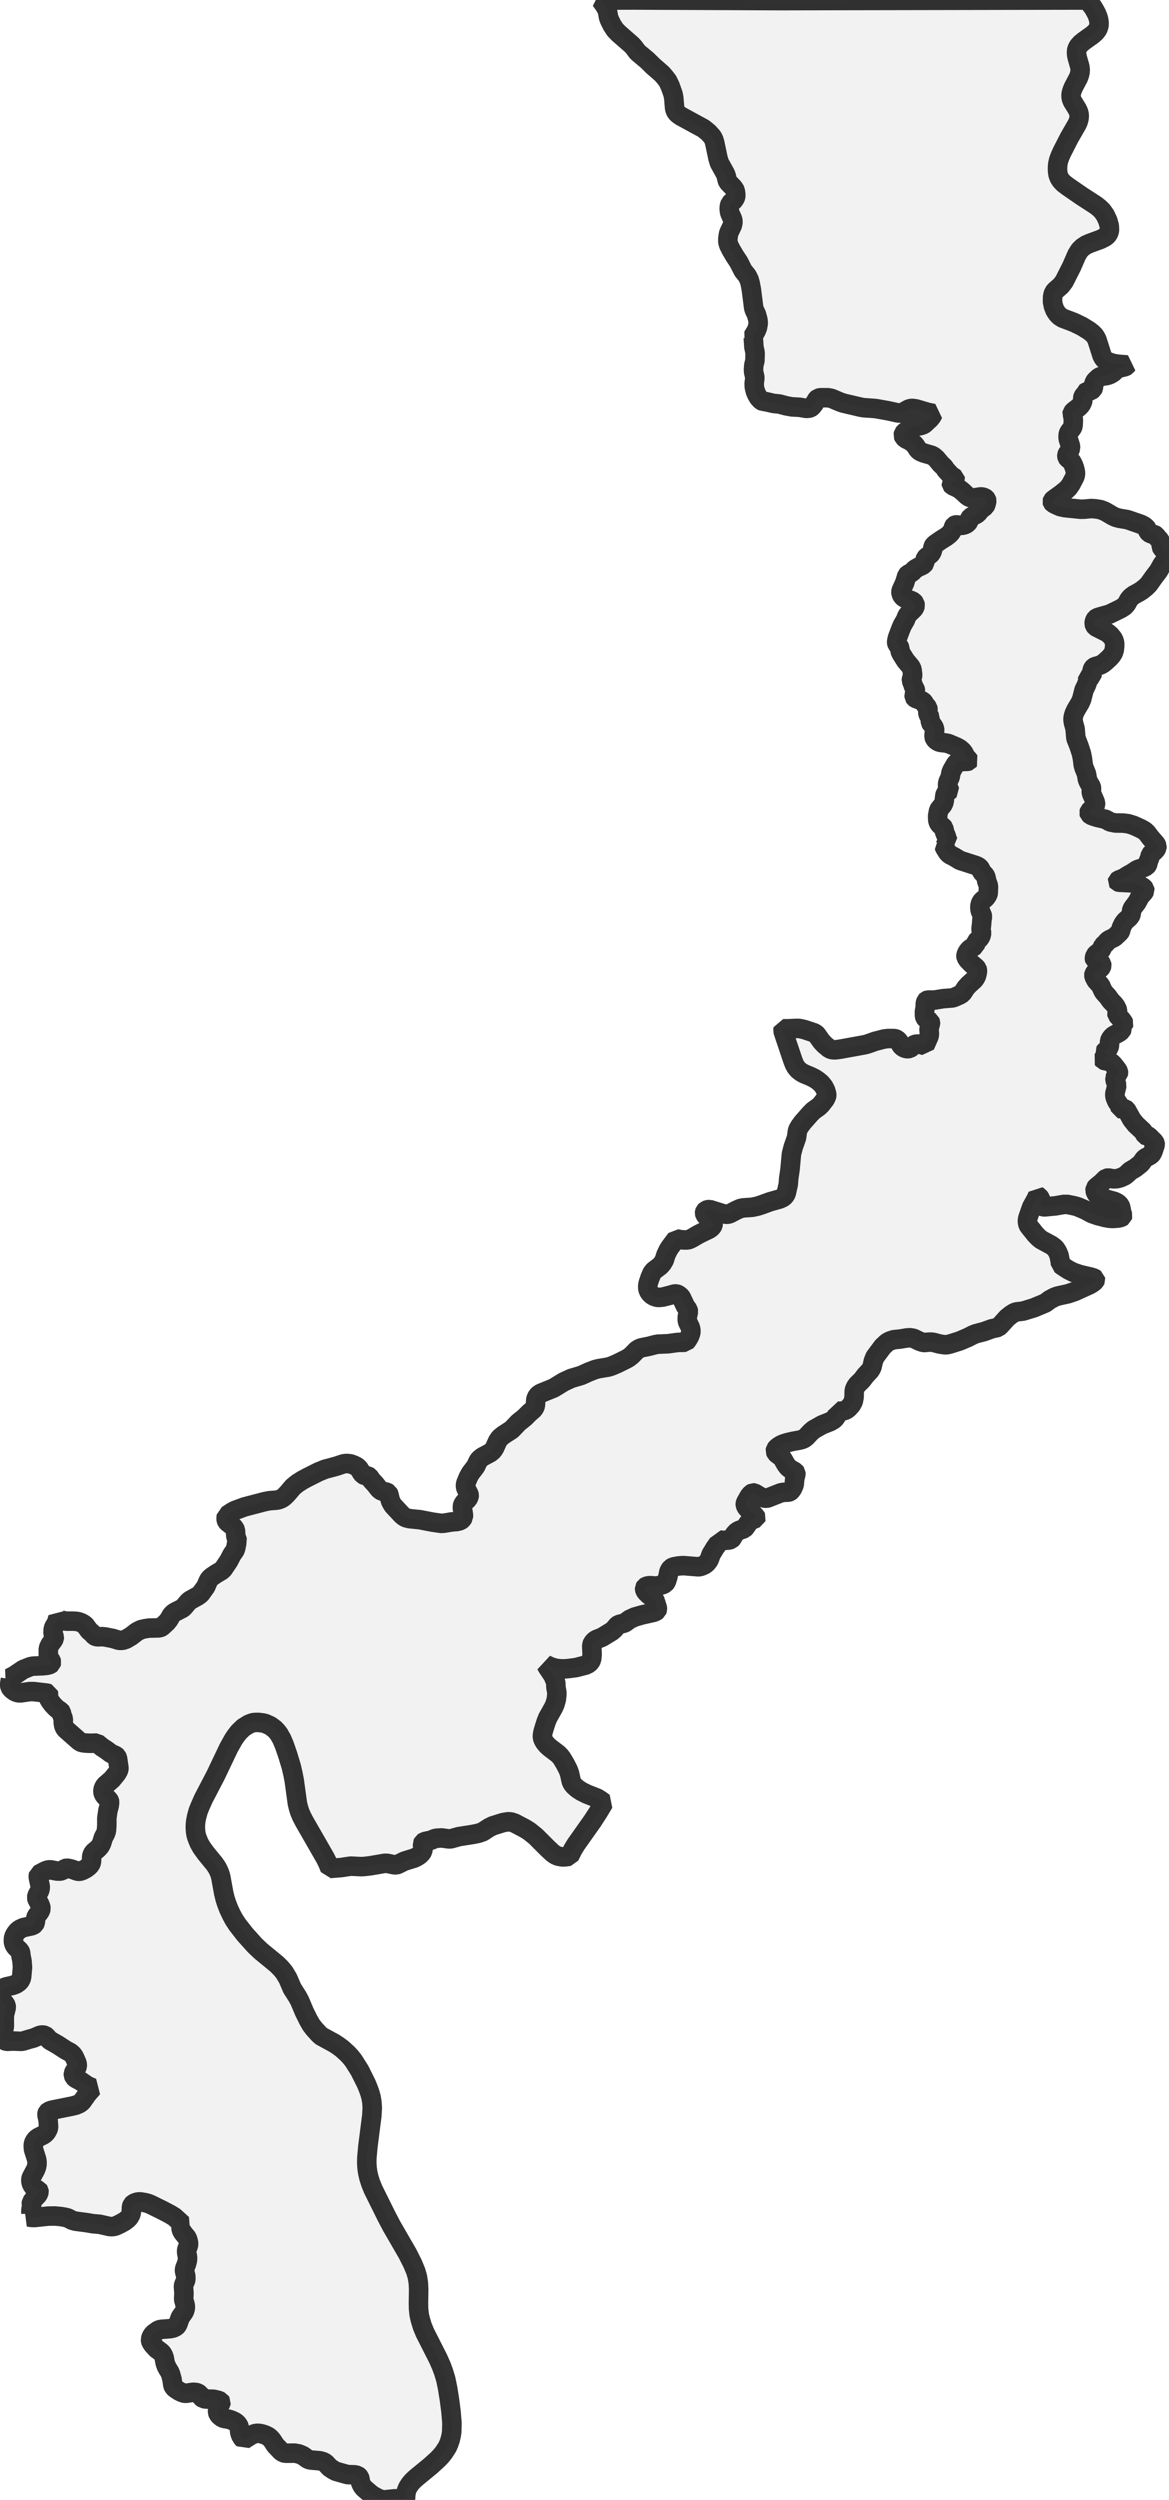 <?xml version="1.0" encoding="UTF-8" standalone="no"?>
<svg viewBox="0 0 119.741 256" xmlns="http://www.w3.org/2000/svg">
  <style>
    g.zone {
      fill: lightgray;
      stroke-width: 2;
      stroke-linecap: square;
      stroke-linejoin: bevel;
      stroke-miterlimit: 3;
      stroke-opacity: 0.8;
      stroke: black;
      fill-opacity: 0.3;
    }
  </style>
  <g class="zone" id="zone">
    <path d="M36.214,211.022 36.839,212.012 37.506,213.345 37.746,213.929 37.902,214.377 38.007,214.763 38.09,215.242 38.132,215.836 38.09,216.628 37.684,219.796 37.579,220.953 37.569,221.495 37.6,222.016 37.673,222.516 37.788,223.006 37.975,223.59 38.215,224.184 39.622,227.018 40.122,227.967 41.748,230.78 42.269,231.812 42.592,232.594 42.759,233.177 42.853,233.792 42.884,234.449 42.863,235.824 42.873,236.418 42.936,237.023 43.051,237.533 43.259,238.221 43.54,238.899 44.864,241.504 45.197,242.254 45.437,242.9 45.656,243.619 45.843,244.516 46.031,245.683 46.198,246.965 46.292,248.121 46.271,249.028 46.208,249.435 46.104,249.862 45.979,250.227 45.823,250.581 45.437,251.175 45.156,251.519 44.801,251.884 44.113,252.509 42.592,253.759 42.29,254.041 42.029,254.333 41.769,254.729 41.633,255.062 41.56,255.458 41.539,255.906 40.404,255.885 39.33,256 39.07,255.958 38.736,255.833 38.35,255.635 38.059,255.458 37.288,254.802 37.131,254.614 36.996,254.364 36.923,254.176 36.86,253.801 36.819,253.686 36.735,253.582 36.61,253.488 36.318,253.426 35.599,253.405 34.411,253.072 34.14,252.926 33.776,252.686 33.38,252.259 33.161,252.102 32.765,251.988 31.858,251.915 31.618,251.863 31.452,251.769 31.035,251.467 30.628,251.29 30.17,251.206 29.409,251.217 29.18,251.206 29.013,251.165 28.794,251.019 28.2,250.393 27.877,249.893 27.658,249.643 27.439,249.476 27.127,249.33 26.825,249.237 26.564,249.184 26.356,249.174 26.116,249.205 25.741,249.362 24.98,249.841 24.824,249.664 24.657,249.393 24.563,249.101 24.501,248.528 24.428,248.351 24.261,248.142 24.032,247.976 23.667,247.809 23.427,247.736 22.969,247.663 22.771,247.59 22.541,247.423 22.354,247.215 22.291,247.038 22.281,246.798 22.375,246.506 22.625,246.1 22.646,245.985 22.593,245.902 22.375,245.808 21.906,245.693 21.082,245.662 20.822,245.62 20.655,245.495 20.436,245.162 20.249,245.047 20.082,244.995 19.79,244.974 18.998,245.089 18.779,245.047 18.498,244.933 18.321,244.839 17.946,244.589 17.8,244.453 17.706,244.266 17.622,243.651 17.466,243.088 17.383,242.9 17.133,242.494 17.018,242.254 16.914,241.952 16.82,241.431 16.726,241.181 16.622,241.004 16.487,240.858 16.028,240.524 15.642,240.097 15.476,239.837 15.434,239.722 15.413,239.555 15.507,239.263 15.642,239.065 15.788,238.919 16.226,238.607 16.476,238.534 17.445,238.461 17.768,238.388 18.018,238.263 18.123,238.159 18.216,238.013 18.467,237.304 18.873,236.731 18.977,236.418 18.988,236.231 18.967,236.033 18.811,235.48 18.842,234.834 18.79,234.115 18.831,233.938 18.998,233.552 19.04,233.407 19.029,233.063 18.904,232.583 18.894,232.458 18.936,232.25 19.102,231.843 19.196,231.479 19.217,231.197 19.123,230.666 19.113,230.457 19.165,230.259 19.3,229.978 19.321,229.717 19.259,229.426 19.175,229.175 18.685,228.571 18.571,228.321 18.54,228.144 18.55,228.019 18.602,227.873 18.685,227.769 17.862,227.018 17.435,226.758 16.664,226.351 15.413,225.736 15.153,225.632 14.83,225.549 14.361,225.476 14.121,225.486 13.892,225.549 13.673,225.653 13.537,225.789 13.464,225.987 13.454,226.528 13.412,226.747 13.246,227.05 13.058,227.248 12.745,227.487 12.287,227.737 11.87,227.935 11.609,228.008 11.245,228.008 10.202,227.769 9.546,227.717 8.858,227.602 7.743,227.456 7.389,227.362 6.941,227.122 6.638,227.05 6.211,226.977 5.607,226.924 4.94,226.935 3.533,227.081 3.189,227.07 2.949,227.018 3.012,226.987 3.095,226.904 3.168,226.706 3.168,226.299 3.241,225.914 3.21,225.601 3.22,225.507 3.564,225.08 3.866,224.767 3.96,224.601 4.002,224.444 3.991,224.34 3.95,224.277 3.627,224.152 3.481,224.027 3.251,223.694 3.168,223.423 3.158,223.173 3.21,222.985 3.647,222.162 3.741,221.912 3.793,221.651 3.793,221.359 3.752,221.109 3.429,220.099 3.408,219.765 3.418,219.546 3.502,219.317 3.689,219.056 3.908,218.89 4.367,218.66 4.585,218.525 4.763,218.327 4.919,218.056 4.971,217.879 4.971,217.722 4.929,217.108 4.804,216.555 4.825,216.399 4.856,216.326 4.992,216.201 5.315,216.086 7.389,215.669 7.764,215.576 8.108,215.43 8.275,215.315 8.42,215.18 8.942,214.44 9.494,213.804 9.16,213.679 8.848,213.512 8.264,213.106 7.733,212.824 7.597,212.689 7.514,212.501 7.514,212.324 7.618,212.116 7.858,211.741 7.91,211.595 7.92,211.438 7.879,211.251 7.701,210.834 7.597,210.615 7.441,210.386 7.212,210.188 6.711,209.917 5.93,209.406 5.127,208.948 4.961,208.791 4.721,208.52 4.596,208.427 4.387,208.385 4.127,208.406 3.418,208.708 2.981,208.823 2.376,209.01 2.188,209.041 1.355,209.01 0.709,209.041 0.469,208.969 0.313,208.843 0.156,208.645 0,208.375 0.125,208.239 0.261,208.051 0.354,207.874 0.417,207.676 0.448,207.468 0.438,206.728 0.459,206.311 0.646,205.561 0.625,205.384 0.552,205.227 0.198,204.821 0.083,204.612 0.052,204.425 0.083,204.154 0.177,203.82 0.261,203.674 0.333,203.591 0.594,203.466 1.292,203.31 1.657,203.174 1.949,202.966 2.084,202.799 2.178,202.612 2.22,202.414 2.303,201.465 2.251,200.788 2.147,200.288 2.116,199.954 2.043,199.787 1.594,199.36 1.438,199.11 1.365,198.818 1.386,198.453 1.469,198.203 1.615,197.964 1.792,197.745 2.011,197.568 2.386,197.39 3.22,197.213 3.408,197.14 3.533,197.047 3.616,196.88 3.668,196.411 3.731,196.223 4.064,195.786 4.158,195.608 4.2,195.452 4.169,195.244 4.064,194.983 3.793,194.483 3.752,194.316 3.793,194.108 4.064,193.597 4.127,193.326 4.116,193.139 3.929,192.284 3.918,192.107 3.95,191.95 4.617,191.596 4.919,191.482 5.179,191.471 5.815,191.596 6.128,191.607 6.357,191.565 6.69,191.336 6.836,191.304 7.014,191.325 7.357,191.409 7.92,191.607 8.077,191.627 8.212,191.617 8.431,191.544 8.775,191.367 9.046,191.169 9.265,190.95 9.369,190.69 9.39,190.127 9.452,189.877 9.608,189.658 10.015,189.324 10.275,189.033 10.411,188.751 10.588,188.178 10.807,187.761 10.901,187.49 10.942,186.917 10.942,186.177 11.057,185.385 11.182,184.937 11.234,184.531 11.213,184.437 11.151,184.322 10.755,183.936 10.598,183.718 10.536,183.488 10.546,183.322 10.598,183.113 10.744,182.842 11.463,182.217 11.974,181.592 12.12,181.331 12.172,181.196 12.183,181.039 12.037,180.039 11.953,179.862 11.87,179.789 11.349,179.549 10.953,179.247 10.442,178.913 9.932,178.497 9.244,178.517 8.754,178.497 8.4,178.444 8.254,178.392 8.066,178.257 6.732,177.079 6.607,176.913 6.524,176.694 6.472,176.36 6.492,176.006 6.336,175.62 6.284,175.339 6.201,175.224 5.93,175.058 5.721,174.88 5.409,174.557 5.159,174.224 5.023,174.005 4.95,173.838 4.95,173.713 4.992,173.505 4.971,173.432 4.815,173.38 3.439,173.223 3.043,173.223 2.105,173.359 1.865,173.348 1.657,173.286 1.438,173.171 1.251,173.025 1.115,172.89 1.032,172.754 0.98,172.525 1.073,171.952 1.053,171.858 0.98,171.827 1.449,171.587 2.376,170.962 3.106,170.67 3.366,170.618 4.387,170.576 4.794,170.535 5.044,170.472 5.138,170.441 5.242,170.358 5.284,170.212 5.242,170.076 5.002,169.753 4.95,169.649 4.95,168.784 5.127,168.409 5.471,167.95 5.555,167.783 5.565,167.648 5.43,167.273 5.45,166.846 5.513,166.627 5.784,166.179 5.93,165.668 6.024,165.762 6.159,165.855 6.44,165.96 6.816,166.012 7.514,166.012 7.847,166.033 8.097,166.085 8.4,166.21 8.587,166.324 8.743,166.45 9.129,166.981 9.421,167.231 9.681,167.512 9.796,167.575 10.004,167.617 10.442,167.596 10.776,167.627 11.568,167.783 12.203,167.981 12.568,167.971 12.912,167.856 13.423,167.554 14.017,167.096 14.444,166.877 14.861,166.783 15.267,166.72 16.257,166.7 16.445,166.658 16.559,166.606 17.101,166.106 17.32,165.824 17.539,165.428 17.727,165.22 17.925,165.084 18.706,164.688 18.852,164.542 19.248,164.073 19.436,163.896 20.259,163.438 20.54,163.229 21.072,162.489 21.364,161.822 21.499,161.635 21.718,161.447 22.135,161.166 22.666,160.853 22.864,160.676 23.427,159.842 23.761,159.196 24.063,158.769 24.146,158.54 24.24,158.029 24.344,157.841 24.157,157.32 24.115,156.695 24.042,156.539 23.886,156.33 23.313,155.882 23.219,155.768 23.177,155.663 23.156,155.518 23.187,155.194 23.333,155.122 23.792,154.819 24.115,154.653 25.053,154.309 27.127,153.767 27.617,153.673 28.325,153.621 28.534,153.579 28.784,153.485 28.982,153.371 29.19,153.194 29.492,152.881 30.003,152.276 30.43,151.922 30.983,151.568 31.431,151.328 32.629,150.724 33.296,150.453 34.432,150.151 35.12,149.921 35.36,149.869 35.631,149.869 35.901,149.9 36.214,150.015 36.496,150.151 36.631,150.244 36.787,150.411 37.048,150.828 37.194,151.005 37.35,151.088 37.684,151.141 37.809,151.214 38.069,151.589 38.455,152.006 38.819,152.474 38.965,152.6 39.122,152.693 39.622,152.808 39.768,152.891 39.83,153.016 39.987,153.663 40.101,153.902 40.268,154.173 41.185,155.153 41.425,155.34 41.623,155.434 41.977,155.518 43.019,155.622 44.312,155.872 45.187,155.997 45.51,155.976 46.25,155.851 46.792,155.809 47.157,155.716 47.323,155.59 47.469,155.361 47.469,155.132 47.365,154.455 47.365,154.236 47.407,154.079 47.553,153.85 47.928,153.496 48.053,153.256 48.063,153.131 48.032,153.006 47.74,152.433 47.688,152.276 47.678,152.089 47.709,151.901 47.98,151.245 48.188,150.87 48.72,150.171 48.98,149.619 49.126,149.421 49.418,149.192 50.2,148.775 50.408,148.608 50.523,148.483 50.669,148.254 50.971,147.576 51.2,147.243 51.544,146.962 52.409,146.399 53.107,145.669 53.743,145.159 54.17,144.731 54.649,144.304 54.775,144.117 54.837,143.939 54.879,143.377 54.92,143.179 55.045,142.949 55.202,142.793 55.41,142.668 56.713,142.137 57.734,141.511 58.526,141.147 59.547,140.844 60.277,140.511 60.944,140.25 61.309,140.156 62.309,139.99 62.663,139.875 63.226,139.635 64.112,139.198 64.393,139.041 64.696,138.802 65.217,138.27 65.415,138.135 65.644,138.031 66.519,137.853 67.113,137.697 67.384,137.645 68.447,137.603 69.416,137.468 70.229,137.447 70.427,137.197 70.625,136.863 70.75,136.53 70.771,136.332 70.761,136.155 70.709,135.936 70.448,135.394 70.396,135.217 70.396,134.862 70.521,134.31 70.479,134.123 70.209,133.758 69.792,132.872 69.667,132.716 69.427,132.549 69.271,132.497 69.093,132.507 68.572,132.653 67.874,132.83 67.457,132.862 67.27,132.841 66.999,132.747 66.78,132.622 66.624,132.476 66.499,132.32 66.405,132.132 66.353,131.934 66.353,131.621 66.415,131.34 66.571,130.871 66.79,130.35 66.978,130.121 67.634,129.621 67.853,129.36 68.041,129.047 68.208,128.505 68.437,128.026 68.624,127.724 69.271,126.859 69.687,126.942 70.052,126.973 70.417,126.973 70.594,126.932 70.928,126.765 71.532,126.411 72.011,126.171 72.605,125.89 72.793,125.765 72.949,125.608 73.033,125.452 73.054,125.327 73.033,125.191 72.97,125.046 72.772,124.827 72.345,124.556 72.199,124.347 72.168,124.233 72.178,124.128 72.209,124.045 72.314,123.941 72.48,123.878 72.689,123.858 74.096,124.295 74.377,124.347 74.585,124.337 74.794,124.264 75.409,123.941 75.857,123.743 76.138,123.691 77.055,123.628 77.587,123.514 77.983,123.389 78.869,123.065 79.859,122.784 80.161,122.649 80.317,122.534 80.453,122.367 80.536,122.19 80.744,121.273 80.786,120.689 80.922,119.762 81.068,118.167 81.255,117.448 81.589,116.5 81.672,115.875 81.735,115.656 81.922,115.333 82.224,114.926 82.995,114.051 83.308,113.738 83.86,113.342 84.09,113.124 84.527,112.561 84.663,112.279 84.684,112.165 84.673,112.008 84.559,111.623 84.371,111.269 84.1,110.935 83.777,110.664 83.454,110.445 83.037,110.237 82.339,109.945 82.047,109.778 81.755,109.549 81.516,109.257 81.359,108.965 81.203,108.559 80.411,106.204 80.192,105.537 80.223,105.349 80.692,105.349 81.641,105.308 81.891,105.318 82.401,105.433 83.371,105.756 83.537,105.849 83.673,105.975 84.152,106.652 84.465,106.985 84.976,107.402 85.246,107.496 85.58,107.506 86.101,107.434 88.571,106.985 88.884,106.902 89.644,106.631 90.53,106.402 90.926,106.35 91.562,106.35 91.708,106.371 91.874,106.443 92.052,106.61 92.291,107.037 92.396,107.163 92.604,107.308 92.844,107.381 92.99,107.392 93.177,107.361 93.313,107.277 93.584,107.027 93.709,106.954 93.834,106.923 94.011,106.912 94.282,106.944 94.74,107.079 95.178,106.089 95.199,105.829 95.157,105.37 95.313,104.776 95.313,104.714 95.272,104.609 94.824,104.307 94.74,104.192 94.699,104.057 94.688,103.588 94.761,103.213 94.782,102.733 94.855,102.504 94.907,102.452 95.022,102.41 95.72,102.41 96.595,102.265 97.554,102.192 97.783,102.119 98.315,101.879 98.565,101.723 98.93,101.16 99.232,100.826 99.763,100.347 99.888,100.191 100.024,99.941 100.118,99.534 100.118,99.336 100.086,99.221 99.961,99.065 99.513,98.69 99.107,98.263 98.961,98.023 98.94,97.908 98.951,97.794 99.055,97.533 99.263,97.252 99.43,97.116 99.878,96.845 99.993,96.439 100.347,96.085 100.482,95.855 100.555,95.543 100.493,95.23 100.493,95.074 100.545,94.636 100.576,94.209 100.639,93.855 100.608,93.729 100.399,93.25 100.368,92.958 100.378,92.75 100.43,92.521 100.514,92.354 100.628,92.218 100.878,92.02 101.004,91.895 101.181,91.624 101.222,91.478 101.254,90.718 101.076,90.238 100.983,89.79 100.889,89.623 100.576,89.29 100.41,88.946 100.337,88.842 100.18,88.727 99.972,88.633 98.346,88.112 97.69,87.716 97.273,87.508 97.075,87.31 96.772,86.831 96.689,86.612 96.866,86.497 96.898,86.372 96.95,86.32 97.158,86.247 97.054,86.039 96.898,85.549 96.762,85.236 96.668,84.788 96.585,84.684 96.335,84.507 96.21,84.371 96.095,84.173 96.053,83.954 96.043,83.527 96.147,82.975 96.231,82.839 96.554,82.443 96.658,82.266 96.72,82.016 96.783,81.453 96.835,81.297 96.97,81.109 97.21,80.995 97.262,80.942 97.241,80.859 97.064,80.557 97.064,80.276 97.106,80.067 97.325,79.577 97.419,79.087 97.533,78.837 97.898,78.212 98.044,78.077 98.159,78.035 98.357,77.993 99.138,77.962 99.232,77.931 99.263,77.889 99.211,77.806 98.94,77.514 98.732,77.118 98.596,76.93 98.315,76.68 97.981,76.493 97.137,76.138 96.793,76.076 96.324,76.024 96.116,75.961 95.897,75.815 95.73,75.628 95.668,75.45 95.699,75.023 95.751,74.815 95.72,74.617 95.626,74.377 95.366,74.075 95.303,73.971 95.293,73.793 95.355,73.564 95.157,73.324 95.063,73.116 95.032,72.928 95.053,72.595 95.032,72.48 94.792,72.189 94.605,71.897 94.532,71.824 94.365,71.73 93.792,71.522 93.698,71.449 93.646,71.376 93.636,71.188 93.761,70.844 93.782,70.74 93.74,70.573 93.573,70.302 93.49,70.021 93.354,69.698 93.365,69.521 93.458,69.291 93.49,69.156 93.417,68.541 93.302,68.291 92.76,67.645 92.302,66.915 92.177,66.624 92.177,66.363 92.125,66.259 91.895,65.967 91.854,65.852 91.843,65.738 91.874,65.529 91.947,65.258 92.281,64.373 92.437,64.008 92.729,63.508 92.906,63.07 93.042,62.882 93.604,62.34 93.698,62.184 93.75,62.017 93.709,61.788 93.563,61.621 93.406,61.528 92.864,61.33 92.625,61.225 92.427,61.059 92.302,60.808 92.281,60.631 92.312,60.454 92.666,59.683 92.896,58.933 93.01,58.808 93.417,58.61 93.646,58.349 93.771,58.255 94.073,58.078 94.449,57.911 94.636,57.776 94.719,57.661 94.761,57.286 94.803,57.171 94.928,57.026 95.282,56.775 95.407,56.63 95.522,56.369 95.564,55.994 95.637,55.869 95.782,55.723 96.345,55.327 96.929,54.962 97.221,54.733 97.398,54.545 97.523,54.347 97.617,54.16 97.69,53.91 97.752,53.816 97.846,53.764 97.971,53.743 98.398,53.805 98.638,53.784 98.888,53.712 99.107,53.566 99.211,53.42 99.326,53.107 99.43,52.972 99.576,52.878 99.941,52.701 100.139,52.576 100.441,52.2 100.899,51.846 100.972,51.7 101.056,51.419 101.076,51.263 101.045,51.148 100.962,51.044 100.847,50.96 100.597,50.887 100.42,50.887 99.722,50.992 99.461,50.971 99.284,50.919 99.055,50.762 98.586,50.325 98.315,50.106 98.127,49.991 97.533,49.71 97.45,49.616 97.439,49.512 97.492,49.439 97.794,49.168 97.846,49.053 97.835,48.97 97.439,48.709 97.325,48.595 96.898,48.136 96.7,47.834 96.376,47.532 95.908,46.969 95.647,46.74 95.439,46.625 94.574,46.375 94.23,46.219 94.042,46.062 93.761,45.625 93.542,45.385 93.24,45.166 92.75,44.916 92.583,44.76 92.51,44.582 92.552,44.395 92.656,44.27 93.146,43.874 93.333,43.749 93.531,43.686 94.271,43.592 94.574,43.488 94.709,43.394 95.272,42.863 95.459,42.623 95.605,42.342 94.99,42.217 93.834,41.873 93.458,41.821 93.302,41.831 93.104,41.883 92.541,42.186 92.312,42.279 92.114,42.3 91.947,42.279 90.947,42.06 89.78,41.852 89.373,41.81 88.446,41.748 88.154,41.696 86.414,41.289 86.07,41.175 85.184,40.8 84.819,40.727 84.038,40.727 83.798,40.779 83.673,40.893 83.412,41.331 83.162,41.654 83.006,41.758 82.881,41.8 82.589,41.821 81.901,41.706 81.12,41.664 80.536,41.56 79.838,41.373 79.223,41.31 78.368,41.112 78.17,41.123 77.962,41.008 77.691,40.716 77.514,40.404 77.378,40.101 77.264,39.632 77.253,39.236 77.326,38.653 77.201,38.132 77.18,37.85 77.212,37.402 77.326,36.944 77.347,36.204 77.326,36.016 77.222,35.537 77.16,34.568 77.097,34.474 77.441,33.911 77.587,33.567 77.67,33.077 77.628,32.723 77.483,32.191 77.264,31.733 77.201,31.525 76.962,29.649 76.836,28.992 76.732,28.627 76.524,28.221 76.117,27.721 75.669,26.835 75.263,26.22 74.888,25.584 74.658,25.126 74.554,24.792 74.554,24.438 74.617,23.99 74.679,23.792 75.023,23.062 75.086,22.719 75.044,22.458 74.804,21.926 74.731,21.728 74.69,21.395 74.711,21.114 74.794,20.843 75.169,20.499 75.315,20.269 75.357,20.134 75.367,19.905 75.315,19.53 75.232,19.373 75.075,19.165 74.554,18.623 74.492,18.467 74.387,18.018 74.294,17.779 73.689,16.685 73.543,16.205 73.21,14.621 73.106,14.277 72.96,14.006 72.564,13.569 72.064,13.162 69.75,11.901 69.469,11.703 69.281,11.516 69.177,11.338 69.104,11.099 69.01,9.994 68.937,9.629 68.645,8.806 68.395,8.285 68.072,7.868 67.801,7.555 66.915,6.784 66.301,6.18 65.415,5.44 65.248,5.273 64.935,4.846 64.696,4.585 63.383,3.439 63.007,3.053 62.705,2.595 62.424,2.022 62.33,1.751 62.226,1.167 62.122,0.896 61.882,0.49 61.528,0.01 64.914,0 79.942,0.063 111.362,0 111.946,0.729 112.144,1.063 112.332,1.417 112.467,1.761 112.55,2.084 112.582,2.386 112.561,2.668 112.446,2.991 112.217,3.293 111.915,3.564 111.05,4.179 110.716,4.45 110.445,4.752 110.299,5.065 110.268,5.294 110.279,5.586 110.341,5.898 110.602,6.805 110.643,7.097 110.633,7.378 110.57,7.66 110.466,7.951 109.955,8.921 109.82,9.244 109.726,9.556 109.705,9.838 109.737,10.088 109.841,10.359 110.341,11.172 110.477,11.463 110.549,11.766 110.529,12.12 110.445,12.443 110.31,12.745 109.528,14.1 108.767,15.59 108.569,16.038 108.434,16.414 108.351,16.789 108.319,17.195 108.33,17.57 108.382,17.904 108.507,18.227 108.684,18.498 108.965,18.79 109.351,19.081 110.737,20.04 112.248,21.02 112.602,21.301 112.894,21.583 113.217,22.041 113.467,22.573 113.624,23.115 113.645,23.552 113.603,23.761 113.509,23.969 113.374,24.136 113.186,24.282 112.738,24.511 111.654,24.907 111.269,25.074 110.904,25.313 110.591,25.616 110.299,26.085 109.778,27.283 108.997,28.825 108.674,29.253 108.09,29.763 107.944,29.951 107.871,30.149 107.819,30.389 107.809,30.899 107.902,31.358 108.059,31.764 108.288,32.119 108.549,32.389 108.872,32.588 109.997,33.015 110.82,33.411 111.56,33.869 111.842,34.088 112.081,34.317 112.217,34.505 112.363,34.786 112.884,36.423 113.03,36.694 113.165,36.829 113.311,36.944 113.582,37.079 114.072,37.225 114.52,37.298 115.458,37.371 115.395,37.465 115.25,37.548 114.645,37.694 114.457,37.777 114.259,37.913 114.03,38.152 113.697,38.35 113.395,38.455 112.748,38.549 112.54,38.663 112.217,38.965 112.123,39.09 112.019,39.372 111.998,39.726 111.946,39.841 111.748,39.997 111.279,40.122 111.185,40.195 111.143,40.362 111.008,40.508 110.935,40.622 110.904,40.747 110.914,41.008 110.893,41.123 110.737,41.456 110.466,41.727 109.976,42.102 109.83,42.269 109.81,42.384 109.893,42.571 109.945,43.03 109.914,43.634 109.841,43.811 109.497,44.259 109.424,44.447 109.403,44.655 109.414,44.926 109.643,45.656 109.664,45.885 109.57,46.125 109.33,46.469 109.278,46.604 109.278,46.708 109.309,46.844 109.361,46.917 109.737,47.219 109.924,47.563 110.049,47.886 110.133,48.219 110.164,48.418 110.153,48.647 110.07,48.876 109.705,49.574 109.445,49.949 109.205,50.179 108.715,50.575 107.892,51.169 107.798,51.273 107.767,51.367 107.788,51.44 107.861,51.523 108.121,51.669 108.59,51.877 109.059,51.982 110.685,52.148 111.091,52.138 111.769,52.075 112.248,52.107 112.738,52.19 113.186,52.367 113.989,52.836 114.28,52.972 114.666,53.076 115.479,53.211 116.865,53.691 117.157,53.837 117.386,54.014 117.469,54.128 117.605,54.441 117.709,54.556 117.865,54.649 118.282,54.764 118.386,54.827 118.522,55.025 118.761,55.275 118.855,55.441 118.949,55.712 118.949,55.994 119.022,56.14 119.199,56.317 119.679,56.63 119.741,56.713 119.731,56.817 119.637,56.994 119.022,57.828 118.668,58.464 118.147,59.151 117.667,59.829 117.365,60.131 116.99,60.433 116.667,60.642 116.146,60.923 115.844,61.152 115.646,61.382 115.395,61.84 115.177,62.09 114.801,62.33 113.645,62.893 112.602,63.185 112.363,63.268 112.238,63.362 112.165,63.476 112.092,63.653 112.071,63.862 112.123,64.039 112.217,64.164 112.332,64.237 113.415,64.779 113.718,65.029 113.999,65.373 114.103,65.581 114.176,65.842 114.176,66.175 114.134,66.561 114.041,66.842 113.905,67.072 113.655,67.363 113.259,67.728 113.019,67.926 112.78,68.072 112.582,68.145 112.165,68.26 112.04,68.333 111.956,68.426 111.883,68.572 111.852,68.76 111.852,69.146 111.842,69.229 111.738,69.302 111.487,69.291 111.414,69.333 111.425,69.656 111.383,69.875 111.269,70.177 111.039,70.646 110.8,71.595 110.654,71.938 110.216,72.678 110.049,73.022 109.955,73.314 109.903,73.627 109.945,73.971 110.122,74.627 110.206,75.596 110.529,76.42 110.768,77.149 110.873,77.67 110.956,78.337 111.039,78.629 111.289,79.244 111.383,79.807 111.498,80.088 111.779,80.567 111.81,80.734 111.779,81.047 111.79,81.213 112.154,82.047 112.217,82.224 112.217,82.401 112.144,82.579 112.008,82.745 111.696,82.975 111.581,83.089 111.54,83.225 111.571,83.329 111.738,83.475 111.967,83.569 112.352,83.694 113.342,83.923 113.53,84.079 113.78,84.184 114.249,84.277 115.062,84.288 115.562,84.35 116.104,84.517 116.865,84.861 117.25,85.08 117.49,85.309 117.865,85.809 118.407,86.424 118.511,86.643 118.501,86.81 118.407,86.987 118.23,87.174 117.917,87.445 117.834,87.539 117.761,87.873 117.626,88.185 117.563,88.488 117.511,88.592 117.428,88.696 117.167,88.831 116.5,89.05 115.979,89.394 115.51,89.655 115.124,89.905 114.562,90.134 114.457,90.217 114.447,90.259 114.478,90.301 114.614,90.343 115.802,90.405 116.125,90.447 116.438,90.541 116.834,90.707 117.115,90.884 117.25,91.041 117.271,91.197 117.167,91.374 116.781,91.802 116.458,92.406 116,93.01 115.916,93.219 115.864,93.615 115.781,93.813 115.646,93.969 115.26,94.313 115.062,94.574 114.864,94.98 114.781,95.334 114.708,95.459 114.155,95.98 113.655,96.22 113.447,96.356 113.259,96.606 112.978,96.835 112.853,97.179 112.748,97.346 112.3,97.7 112.175,97.835 112.102,98.096 112.102,98.19 112.123,98.263 112.217,98.336 112.748,98.596 112.842,98.721 112.863,98.867 112.821,99.013 112.728,99.149 112.269,99.482 112.134,99.628 112.061,99.743 112.04,99.857 112.071,100.024 112.269,100.399 112.738,100.92 112.946,101.389 113.061,101.598 113.467,102.046 113.78,102.483 114.124,102.838 114.28,103.046 114.416,103.307 114.468,103.442 114.468,103.557 114.405,103.796 114.426,103.932 114.864,104.401 115.072,104.682 115.124,104.797 115.093,104.891 114.958,104.974 114.906,105.047 114.947,105.36 114.864,105.547 114.624,105.735 114.051,106.047 113.884,106.204 113.738,106.402 113.655,106.61 113.645,107.048 113.593,107.277 113.488,107.423 113.186,107.663 113.134,107.736 113.155,107.798 113.311,107.975 113.301,108.132 113.228,108.246 112.998,108.424 112.957,108.486 113.009,108.559 113.228,108.632 113.561,108.653 113.853,108.84 114.041,109.018 114.343,109.403 114.489,109.601 114.562,109.747 114.572,109.851 114.551,109.955 114.259,110.247 114.197,110.383 114.228,110.643 114.405,111.143 114.187,112.019 114.197,112.238 114.259,112.467 114.416,112.821 114.655,113.144 114.76,113.54 114.833,113.561 115.062,113.509 115.302,113.593 115.385,113.655 115.927,114.635 116.344,115.156 117.084,115.844 117.334,116.271 117.396,116.302 117.573,116.312 117.657,116.354 118.251,116.948 118.324,117.104 118.334,117.209 118.126,117.844 118.011,118.115 117.865,118.282 117.303,118.584 117.167,118.72 116.938,119.053 116.813,119.189 116.302,119.595 115.771,119.908 115.406,120.252 115.208,120.408 114.77,120.606 114.416,120.7 114.051,120.721 113.52,120.627 113.332,120.658 113.217,120.742 112.821,121.138 112.311,121.544 112.186,121.7 112.165,121.898 112.227,122.128 112.384,122.357 112.602,122.555 112.894,122.68 114.166,123.034 114.437,123.17 114.624,123.316 114.718,123.451 114.791,123.597 114.906,124.191 115.01,124.472 114.979,124.577 114.853,124.66 114.562,124.733 113.968,124.775 113.645,124.754 113.217,124.681 112.446,124.483 111.842,124.274 111.133,123.889 110.383,123.576 110.101,123.493 109.351,123.336 108.955,123.336 108.132,123.482 107.037,123.587 106.808,123.576 106.694,123.524 106.631,123.42 106.631,122.982 106.558,122.732 106.423,122.534 106.277,122.451 106.12,122.795 105.672,123.607 105.276,124.743 105.235,125.014 105.255,125.212 105.297,125.4 105.381,125.556 106.058,126.4 106.391,126.744 106.652,126.953 107.694,127.515 107.965,127.713 108.132,127.88 108.319,128.182 108.476,128.547 108.611,129.225 108.622,129.485 108.892,129.683 109.424,130.027 109.935,130.287 110.612,130.517 111.738,130.777 112.081,130.892 112.206,130.975 112.217,131.048 112.165,131.163 112.029,131.288 111.842,131.423 111.592,131.569 110.101,132.247 109.403,132.486 108.351,132.716 108.028,132.83 107.538,133.091 107.069,133.435 105.891,133.925 104.807,134.258 104.13,134.341 103.901,134.414 103.567,134.623 103.161,134.946 102.473,135.707 102.244,135.925 101.587,136.071 100.785,136.363 99.972,136.572 99.638,136.707 99.128,136.968 98.294,137.322 97.366,137.614 96.991,137.707 96.762,137.707 96.262,137.635 95.637,137.468 95.418,137.437 95.157,137.437 94.709,137.478 94.553,137.468 94.209,137.353 93.584,137.051 93.229,136.988 92.885,137.009 92.198,137.124 91.562,137.186 91.145,137.322 90.864,137.478 90.426,137.885 89.623,138.958 89.457,139.375 89.321,139.99 89.154,140.302 88.654,140.844 88.279,141.334 87.841,141.761 87.675,141.97 87.55,142.23 87.497,142.439 87.487,143.054 87.404,143.502 87.216,143.856 86.914,144.19 86.705,144.356 86.466,144.46 86.091,144.523 85.778,144.502 85.778,144.721 85.715,144.971 85.559,145.2 85.413,145.357 85.048,145.576 84.204,145.909 83.339,146.399 83.037,146.659 82.589,147.139 82.381,147.306 82.162,147.399 81.901,147.472 81.151,147.608 80.557,147.754 80.244,147.858 80.005,147.962 79.754,148.118 79.567,148.264 79.442,148.421 79.411,148.598 79.494,148.785 79.629,148.91 79.994,149.181 80.109,149.296 80.223,149.473 80.474,149.921 80.692,150.223 80.942,150.432 81.443,150.713 81.516,150.818 81.526,150.963 81.411,151.391 81.349,152.047 81.172,152.443 80.995,152.683 80.901,152.756 80.776,152.798 80.255,152.818 79.973,152.871 78.681,153.381 78.504,153.433 78.264,153.402 77.952,153.298 77.264,152.881 77.118,152.871 76.962,152.954 76.753,153.194 76.378,153.861 76.336,153.996 76.336,154.1 76.399,154.257 76.482,154.392 76.618,154.538 76.868,154.726 77.42,155.33 77.462,155.413 77.441,155.476 77.034,155.632 76.805,155.788 76.67,155.934 76.347,156.403 76.222,156.539 75.711,156.716 75.471,156.851 75.221,157.122 74.981,157.539 74.888,157.633 74.658,157.706 74.346,157.727 73.96,157.737 73.679,157.696 73.648,157.873 73.564,158.06 73.231,158.519 72.835,159.175 72.678,159.624 72.574,159.832 72.407,160.04 72.209,160.218 71.813,160.395 71.574,160.447 69.99,160.322 69.531,160.353 68.958,160.457 68.739,160.582 68.583,160.791 68.51,160.978 68.406,161.489 68.291,161.864 68.218,162.02 68.114,162.156 67.885,162.271 67.489,162.375 67.093,162.416 66.624,162.375 66.426,162.385 66.207,162.437 66.092,162.51 66.03,162.614 66.03,162.74 66.071,162.875 66.175,163.031 66.478,163.334 66.915,163.636 67.072,163.834 67.332,164.647 67.343,164.803 67.301,164.918 67.165,165.022 66.905,165.116 65.79,165.366 65.019,165.585 64.498,165.824 64.06,166.147 63.935,166.21 63.383,166.356 63.237,166.45 62.934,166.814 62.695,167.033 61.673,167.658 61.09,167.888 60.902,168.013 60.694,168.252 60.61,168.482 60.652,169.42 60.6,169.941 60.465,170.191 60.277,170.368 59.975,170.514 59.006,170.764 58.297,170.858 57.807,170.899 57.328,170.889 56.838,170.816 56.421,170.691 55.921,170.462 56.077,170.743 56.64,171.577 56.869,172.129 56.932,172.338 56.942,172.775 57.036,173.275 57.036,173.567 56.984,174.026 56.848,174.516 56.682,174.88 56.098,175.922 55.952,176.287 55.754,176.902 55.619,177.361 55.567,177.663 55.556,177.892 55.629,178.132 55.796,178.424 56.056,178.736 56.317,178.966 57.151,179.601 57.369,179.82 57.567,180.081 57.901,180.643 58.203,181.237 58.339,181.613 58.516,182.415 58.63,182.655 58.797,182.863 59.151,183.176 59.568,183.447 60.089,183.707 61.173,184.135 61.507,184.343 61.861,184.603 61.257,185.604 60.683,186.49 58.974,188.907 58.672,189.408 58.339,190.085 57.859,190.148 57.547,190.148 57.13,190.064 56.88,189.95 56.588,189.741 56.088,189.272 54.879,188.063 54.222,187.532 53.774,187.25 52.722,186.698 52.357,186.573 52.034,186.552 51.533,186.636 50.471,186.969 50.095,187.157 49.439,187.584 48.98,187.74 48.397,187.855 47,188.074 46.146,188.313 45.927,188.303 45.249,188.209 44.708,188.241 44.52,188.282 44.166,188.439 43.478,188.584 43.342,188.678 43.269,188.824 43.332,189.345 43.301,189.554 43.186,189.741 42.998,189.939 42.759,190.106 42.467,190.262 41.425,190.585 40.747,190.919 40.612,190.96 40.372,190.96 39.695,190.815 39.424,190.804 37.975,191.054 37.381,191.127 37.006,191.148 35.922,191.096 34.964,191.242 33.796,191.336 33.588,190.815 33.327,190.283 31.16,186.511 30.899,186.01 30.712,185.573 30.576,185.145 30.462,184.676 30.138,182.321 30.013,181.675 29.836,180.914 29.472,179.705 29.117,178.684 28.867,178.09 28.565,177.559 28.377,177.319 28.148,177.069 27.689,176.725 27.179,176.496 26.918,176.433 26.491,176.381 26.178,176.381 25.887,176.412 25.48,176.569 24.928,176.913 24.448,177.381 24.157,177.757 23.917,178.111 23.427,178.986 22.093,181.79 20.832,184.207 20.447,185.083 20.29,185.489 20.144,186.021 20.061,186.427 20.019,186.792 20.009,187.146 20.03,187.521 20.082,187.865 20.176,188.188 20.395,188.73 20.655,189.189 21.093,189.793 21.958,190.846 22.229,191.242 22.395,191.575 22.52,191.878 22.614,192.201 22.917,193.868 23.052,194.42 23.208,194.91 23.427,195.483 23.698,196.057 23.959,196.546 24.313,197.088 25.095,198.089 26.095,199.204 26.72,199.798 28.356,201.142 28.794,201.58 29.117,201.976 29.492,202.601 29.93,203.622 30.462,204.456 30.701,204.894 31.17,206.009 31.577,206.832 31.868,207.343 32.16,207.728 32.66,208.281 32.911,208.51 34.213,209.219 34.63,209.49 35.026,209.781 35.589,210.292 35.901,210.626 36.214,211.022Z"/>
  </g>
</svg>